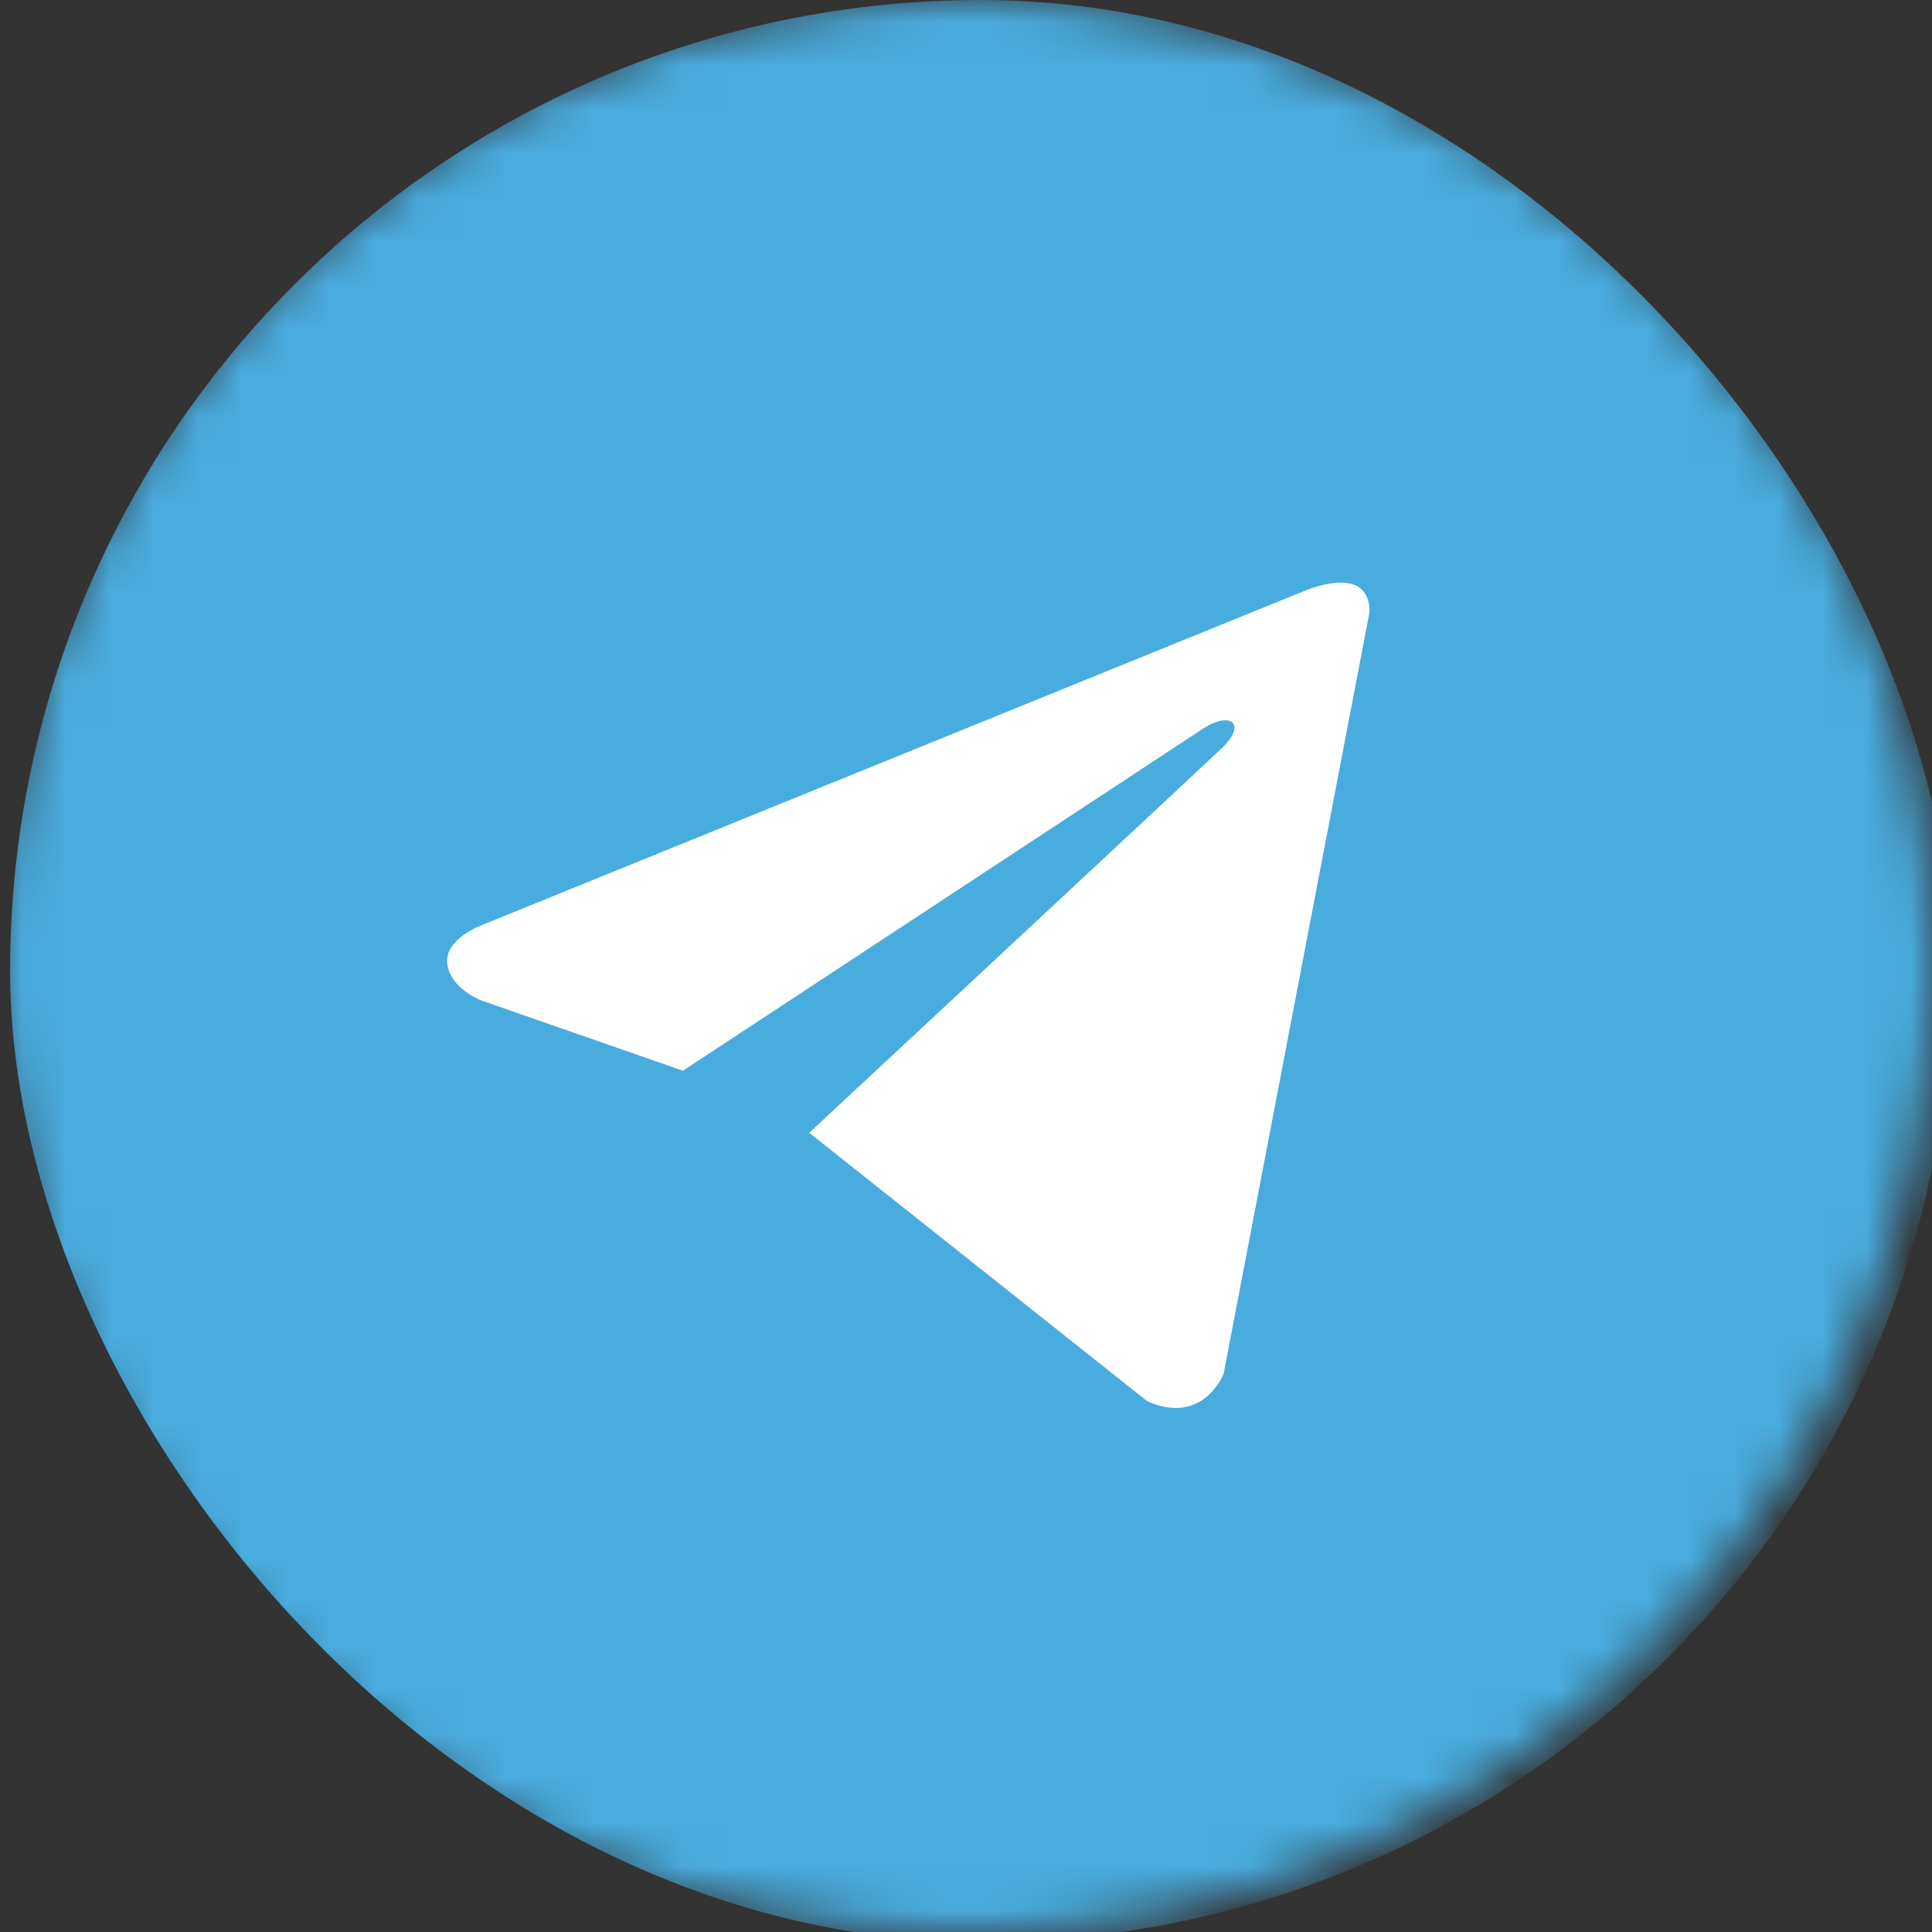 <svg width="44" height="44" viewBox="0 0 44 44" fill="none" xmlns="http://www.w3.org/2000/svg">
<rect x="0" y="0" width="44" height="44" fill="#333333" stroke="none"/>
<mask id="mask0_705_10191" style="mask-type:alpha" maskUnits="userSpaceOnUse" x="0" y="0" width="44" height="44">
<circle cx="22" cy="22" r="22" fill="#D9D9D9"/>
</mask>
<g mask="url(#mask0_705_10191)">
<rect x="0.23" width="44.229" height="44.229" rx="22.114" fill="#48ACDE"/>
<path d="M31.191 13.935L27.868 31.284C27.868 31.284 27.403 32.487 26.126 31.91L18.459 25.822L18.423 25.804C19.459 24.841 27.49 17.363 27.841 17.024C28.384 16.499 28.047 16.187 27.416 16.583L15.553 24.385L10.976 22.79C10.976 22.79 10.256 22.525 10.187 21.948C10.116 21.37 11 21.058 11 21.058L29.658 13.478C29.658 13.478 31.191 12.78 31.191 13.935Z" fill="white"/>
</g>
</svg>

